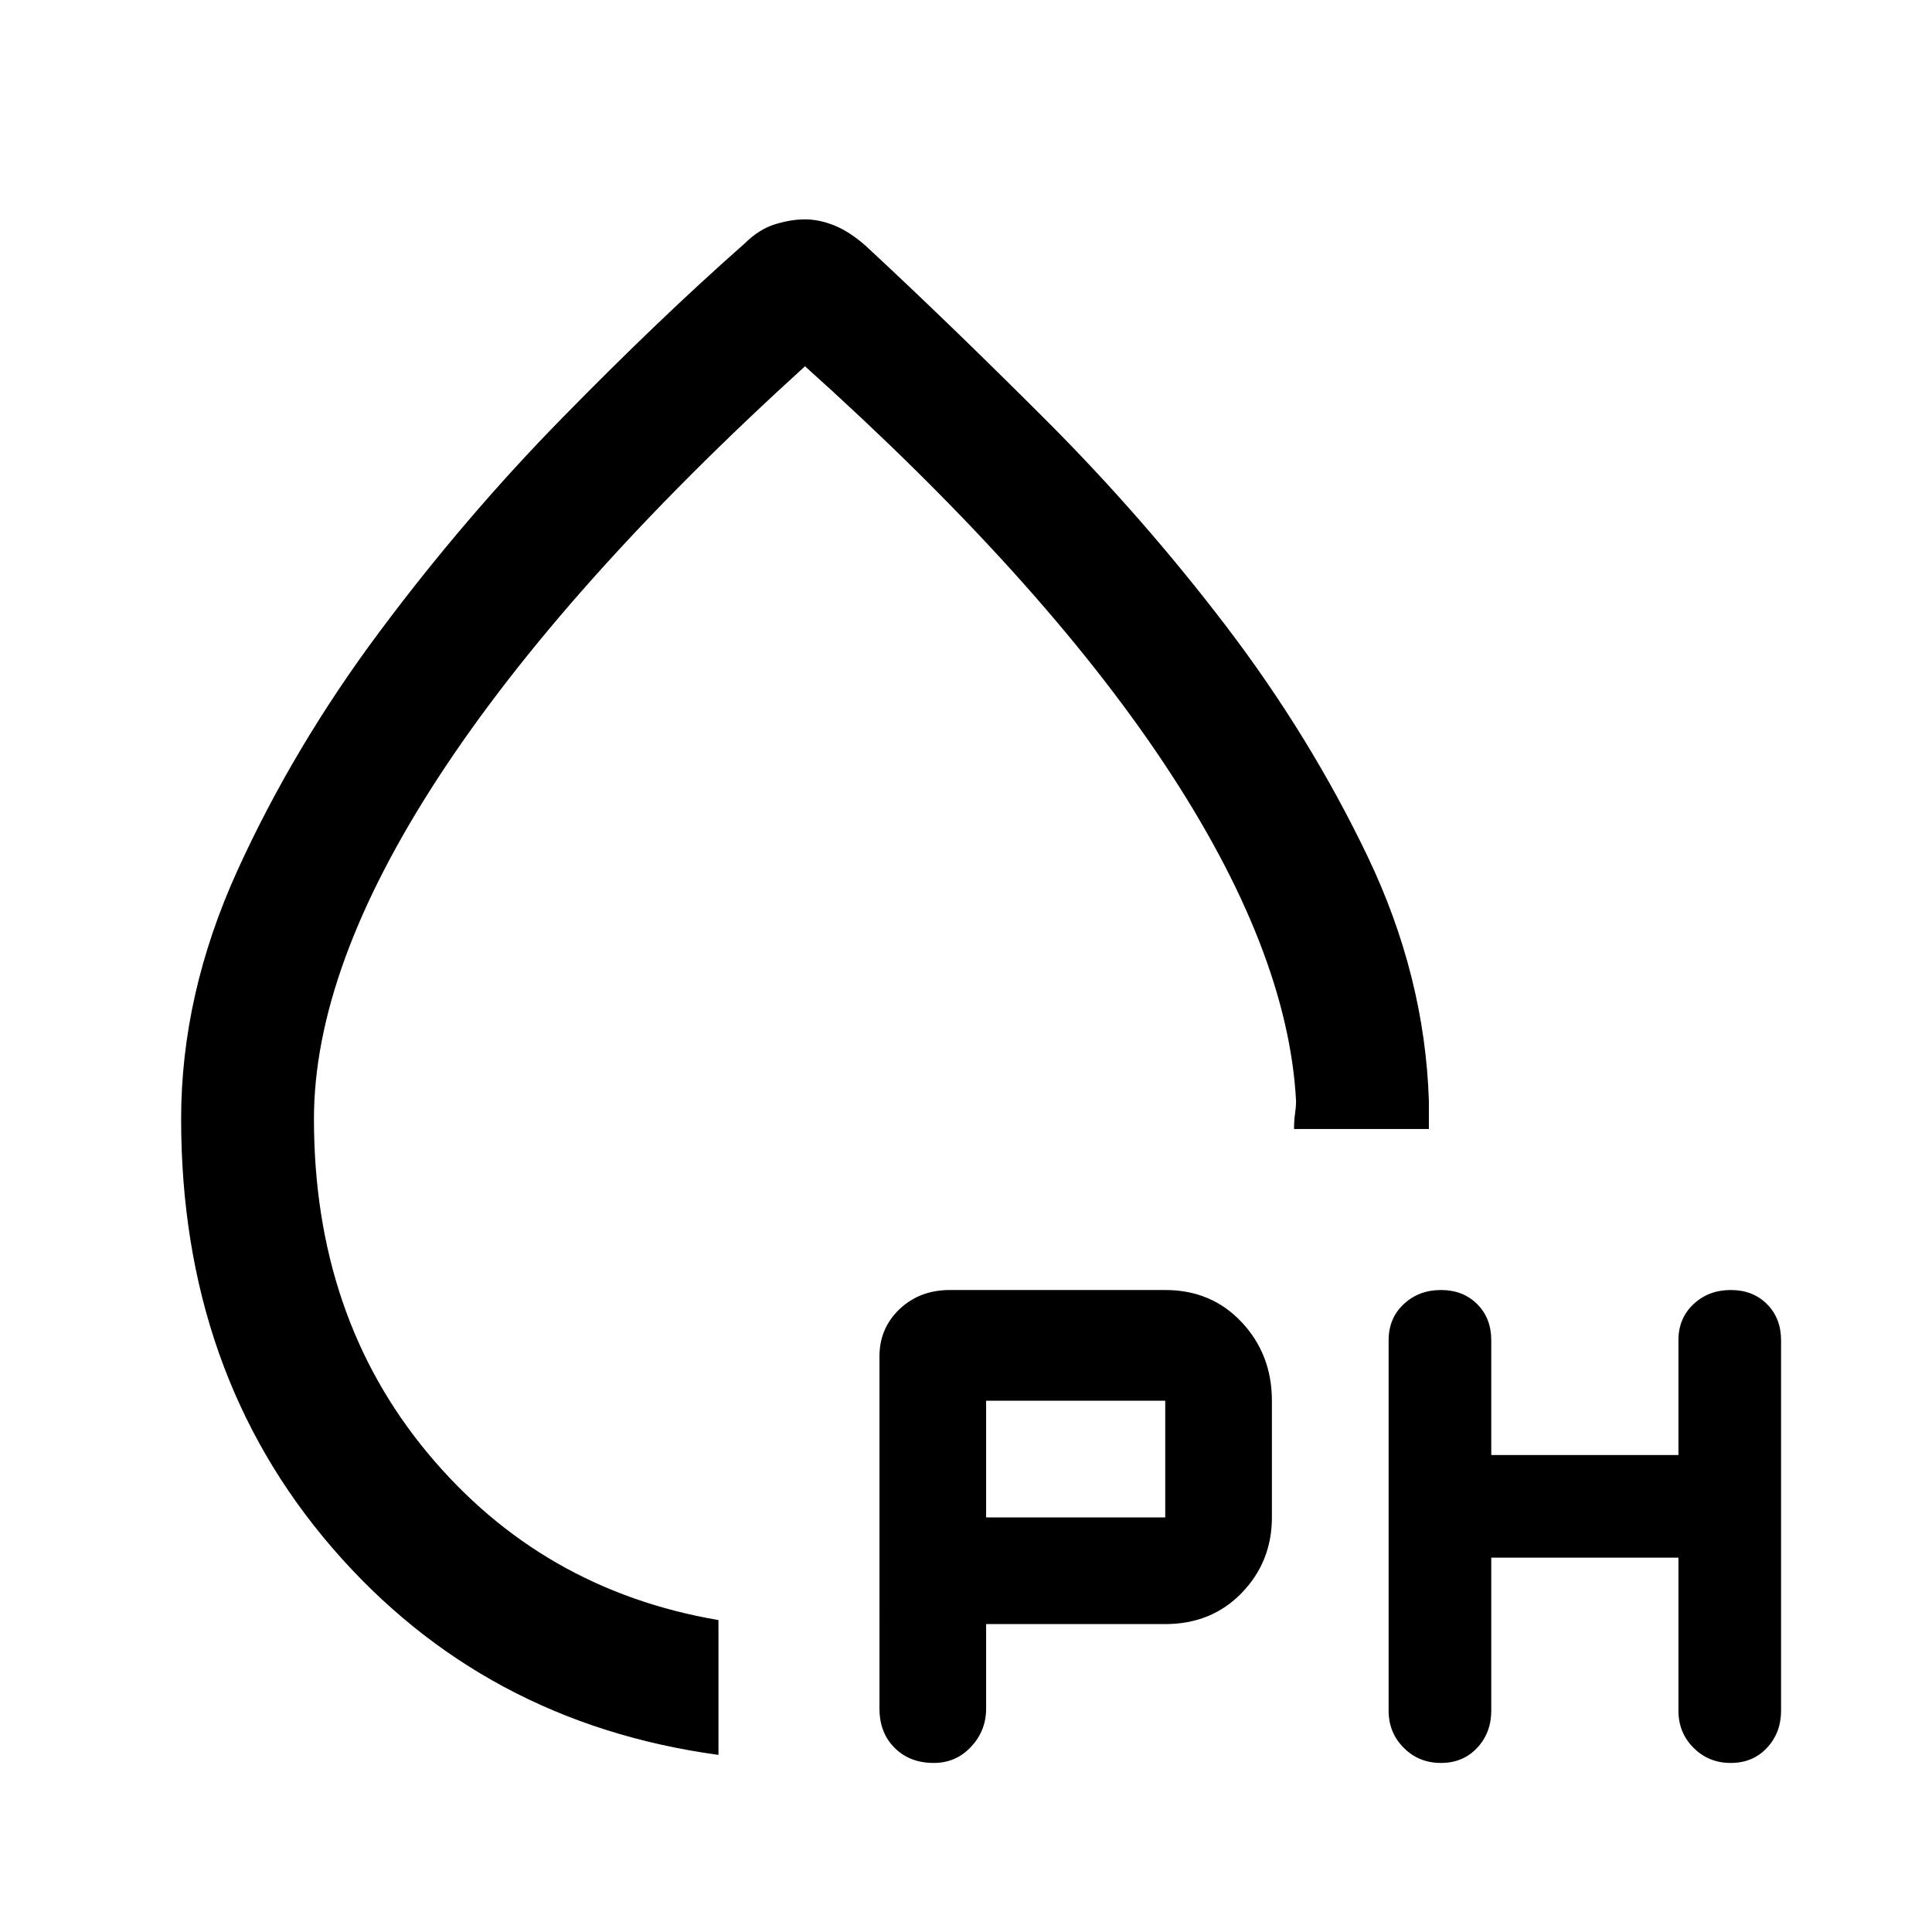 <svg xmlns="http://www.w3.org/2000/svg" height="24" width="24"><path d="M8.925 21.8q-2.925-.4-4.8-2.575Q2.25 17.05 2.25 13.9q0-1.55.7-3.088.7-1.537 1.763-2.962 1.062-1.425 2.275-2.662Q8.2 3.95 9.25 3.025q.175-.175.375-.238.2-.062.375-.062t.363.075q.187.075.387.25 1.025.95 2.238 2.163 1.212 1.212 2.25 2.574 1.037 1.363 1.75 2.85.712 1.488.762 3.038v.35h-1.675q0-.1.012-.188.013-.087.013-.162-.1-1.875-1.637-4.187Q12.925 7.175 10 4.55q-3 2.725-4.55 5.1Q3.9 12.025 3.9 13.9q0 2.45 1.412 4.15 1.413 1.7 3.613 2.075ZM10 12.35Zm4.475 7.825H12.25v1.05q0 .275-.188.475-.187.2-.462.2-.3 0-.487-.188-.188-.187-.188-.487V16.85q0-.35.25-.588.25-.237.625-.237h2.675q.575 0 .95.4t.375.975v1.45q0 .55-.375.938-.375.387-.95.387Zm4.05-.825v1.9q0 .275-.175.462-.175.188-.45.188t-.462-.188q-.188-.187-.188-.462v-4.6q0-.275.188-.45.187-.175.462-.175t.45.175q.175.175.175.45v1.425h2.325V16.65q0-.275.188-.45.187-.175.462-.175t.45.175q.175.175.175.45v4.6q0 .275-.175.462-.175.188-.45.188t-.462-.188q-.188-.187-.188-.462v-1.9Zm-6.275-.5h2.225V17.4H12.25Z"/></svg>